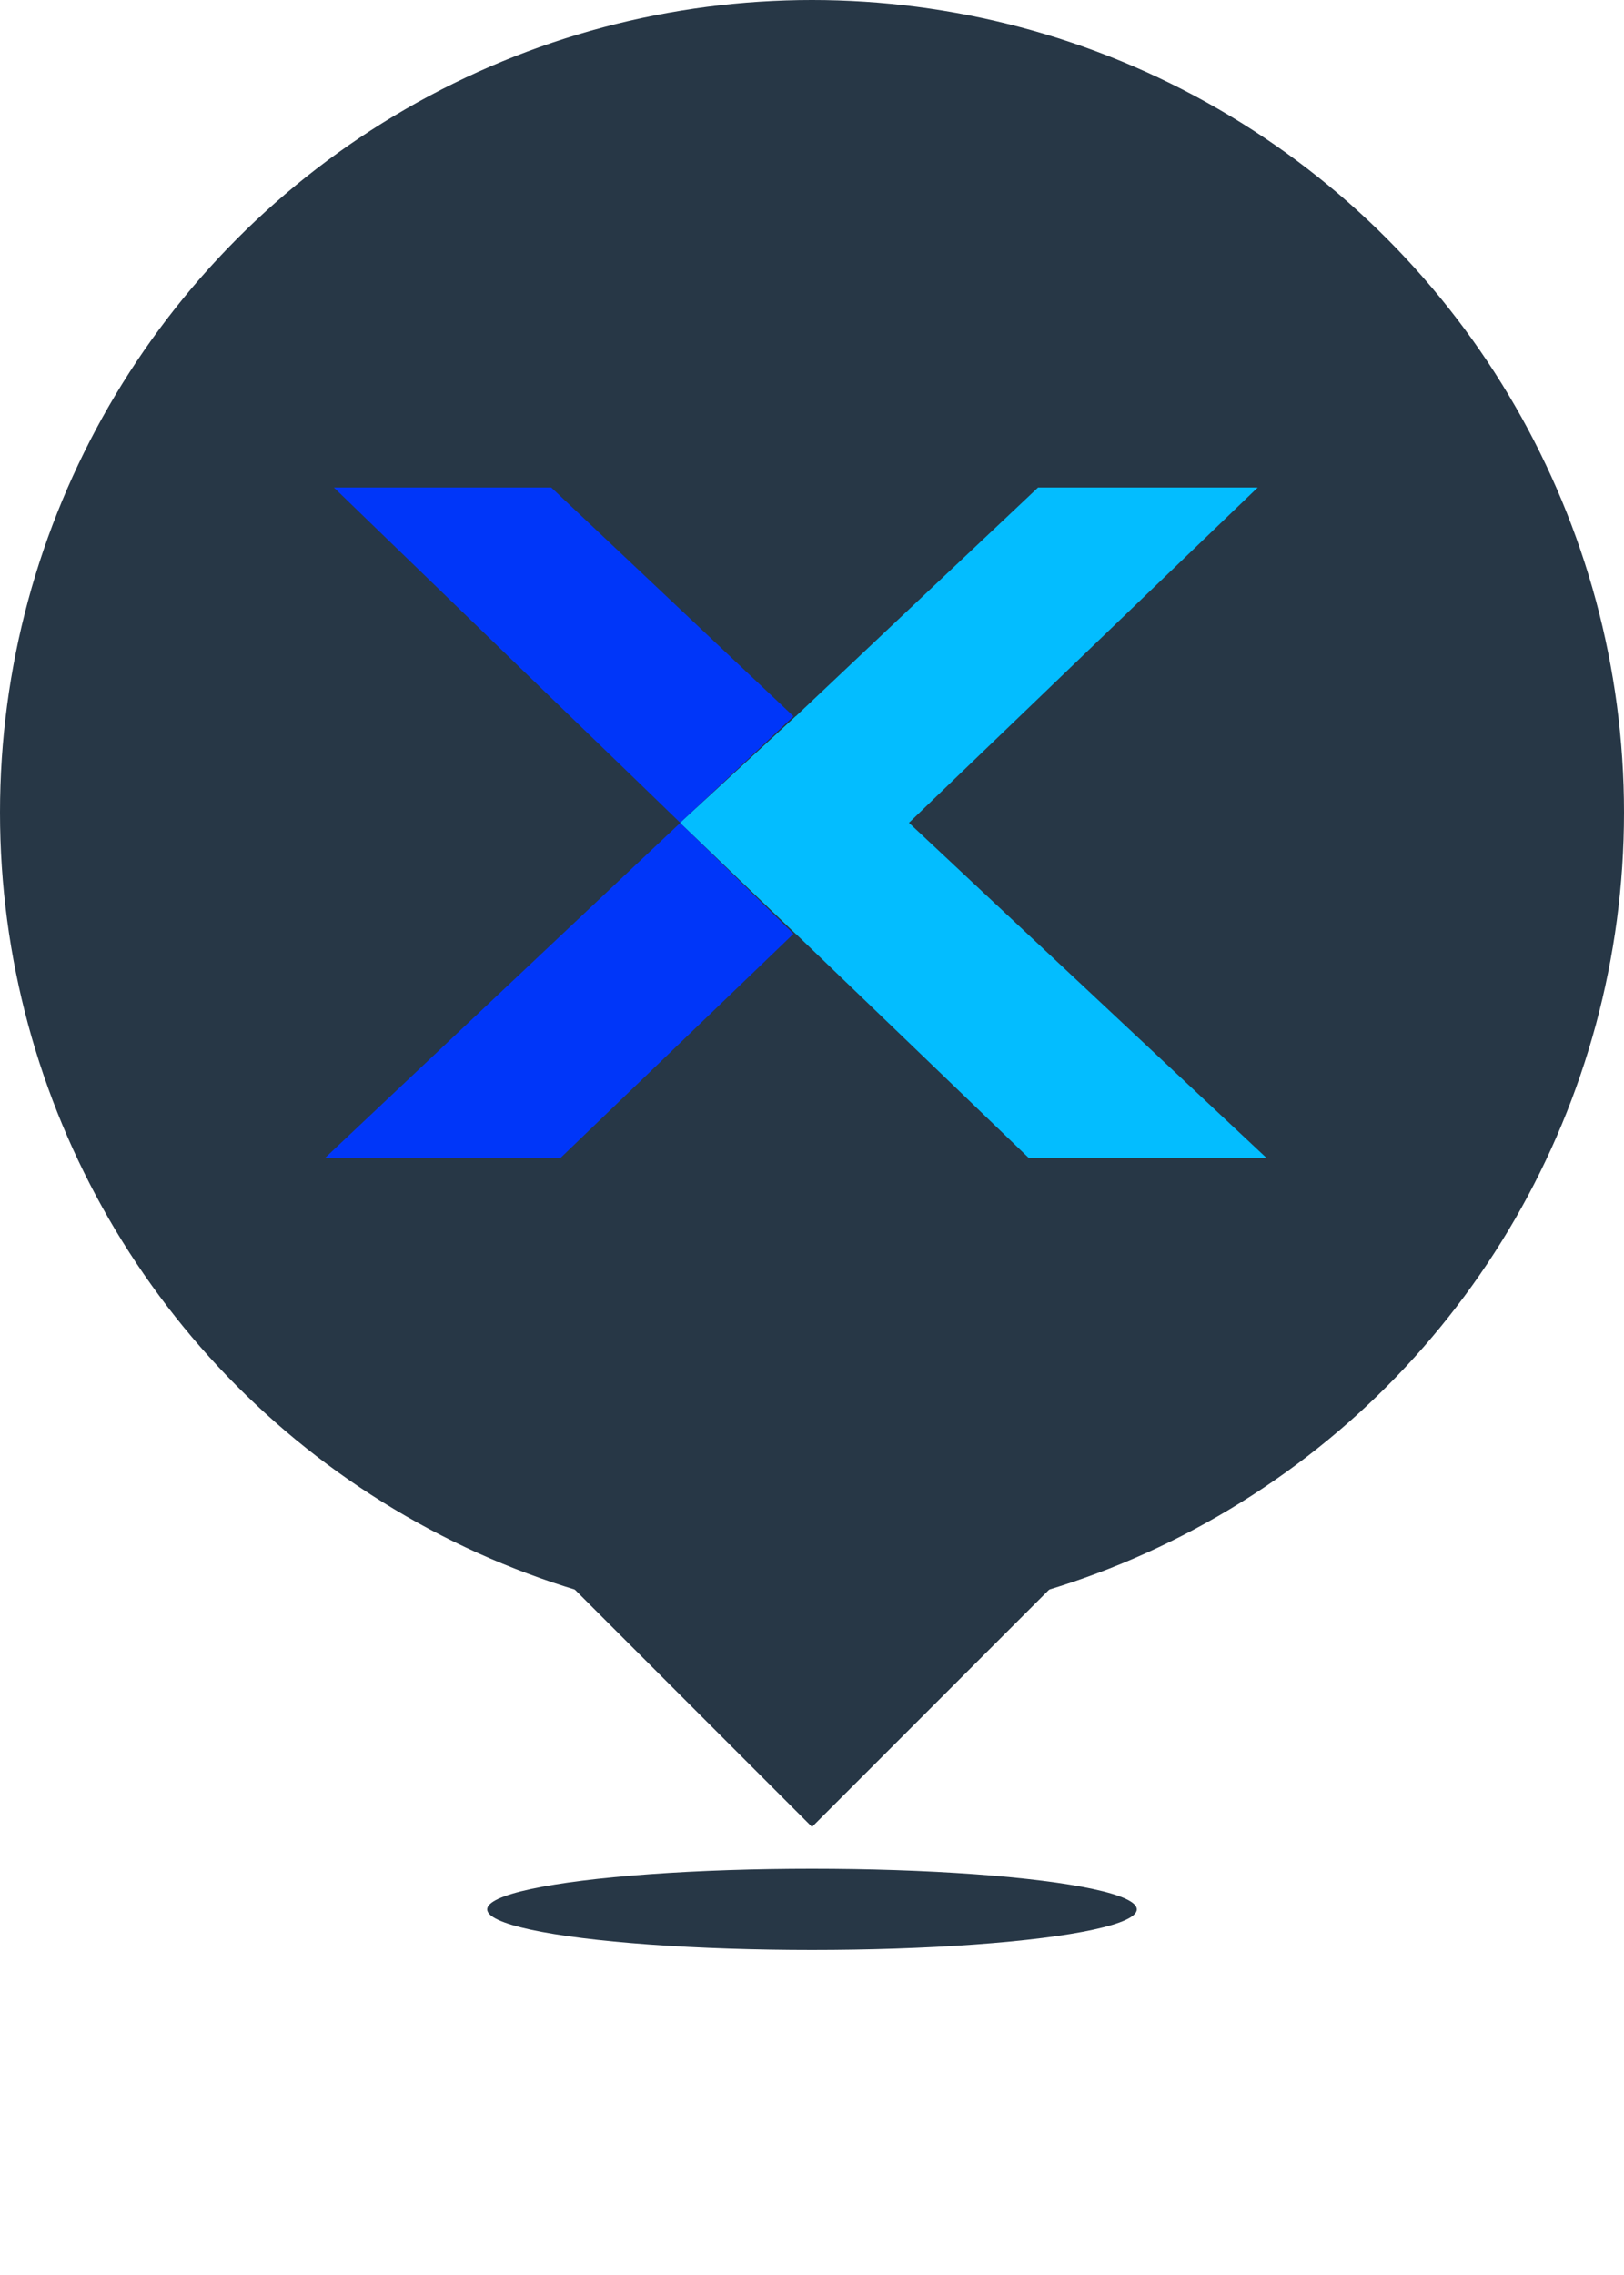 <svg width="20" height="28" viewBox="0 0 20 28" fill="none" xmlns="http://www.w3.org/2000/svg">
<g filter="url(#filter0_f_50220_7120)">
<ellipse cx="10" cy="23.5" rx="4" ry="0.5" fill="#273746"/>
</g>
<circle cx="10" cy="10" r="10" fill="#273746"/>
<path d="M9.772 8.816L8.378 10.127L4.112 6H6.789L9.772 8.816Z" fill="#0036F9"/>
<path d="M8.378 10.127L9.772 11.493L6.9 14.254H4L8.378 10.127Z" fill="#0036F9"/>
<path d="M15.6 14.254H12.672L9.8 11.493L8.378 10.127L9.8 8.816L11.194 10.127L15.6 14.254Z" fill="#03BDFF"/>
<path d="M15.489 6L11.194 10.127L9.8 11.493L8.378 10.127L9.8 8.816L12.784 6H15.489Z" fill="#03BDFF"/>
<rect x="10" y="14" width="6" height="6" transform="rotate(45 10 14)" fill="#273746"/>
<defs>
<filter id="filter0_f_50220_7120" x="2" y="19" width="16" height="9" filterUnits="userSpaceOnUse" color-interpolation-filters="sRGB">
<feFlood flood-opacity="0" result="BackgroundImageFix"/>
<feBlend mode="normal" in="SourceGraphic" in2="BackgroundImageFix" result="shape"/>
<feGaussianBlur stdDeviation="2" result="effect1_foregroundBlur_50220_7120"/>
</filter>
</defs>
</svg>
